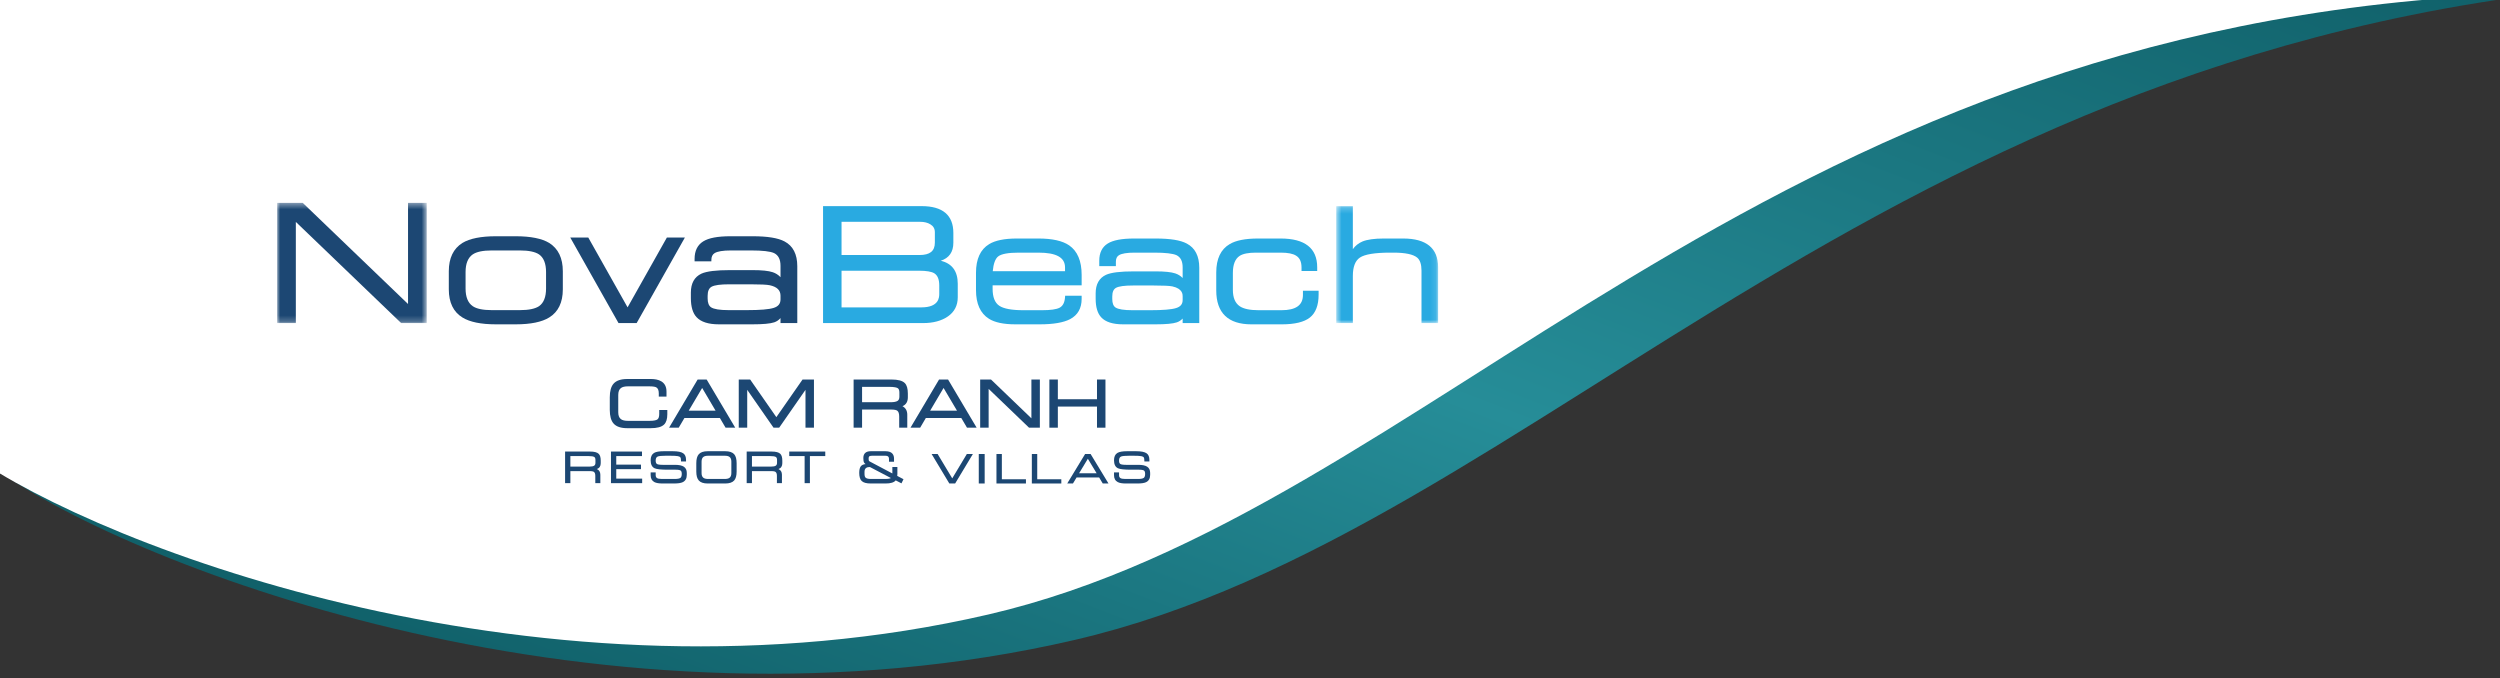 <?xml version="1.0" encoding="UTF-8"?>
<svg width="424px" height="115px" viewBox="0 0 424 115" version="1.1" xmlns="http://www.w3.org/2000/svg" xmlns:xlink="http://www.w3.org/1999/xlink">
    <rect x="0" y="0" width="424" height="115" fill="#333333" stroke="none"/>
    <!-- Generator: Sketch 52.2 (67145) - http://www.bohemiancoding.com/sketch -->
    <title>logo</title>
    <desc>Created with Sketch.</desc>
    <defs>
        <linearGradient x1="0%" y1="67.308%" x2="92.111%" y2="0%" id="linearGradient-1">
            <stop stop-color="#106069" offset="0%"></stop>
            <stop stop-color="#268D98" offset="44.796%"></stop>
            <stop stop-color="#106069" offset="100%"></stop>
        </linearGradient>
        <polygon id="path-2" points="0.602 0.209 17.881 0.209 17.881 20.044 0.602 20.044"></polygon>
        <polygon id="path-4" points="0 0.408 25.375 0.408 25.375 20.787 0 20.787"></polygon>
    </defs>
    <g id="Page-1" stroke="none" stroke-width="1" fill="none" fill-rule="evenodd">
        <g id="Trang-Chủ">
            <g id="logo" transform="translate(-5, -4)">
                <g id="Group" fill-rule="nonzero">
                    <path d="M4.485,83.676 C27.984,100.501 107.883,130.976 187.293,112.525 C266.703,94.073 326.211,6.665 461.302,0.821 C461.302,0.821 309.03,0.548 4.485,0 C4.485,32.783 4.485,60.675 4.485,83.676 Z" id="Path-2-Copy" fill="url(#linearGradient-1)"></path>
                    <path d="M-1.85360662e-13,81.073 C22.186,96.907 97.623,125.589 172.598,108.224 C247.573,90.858 301.962,8.592 429.508,3.093 C429.508,3.093 286.339,2.835 -5.68434189e-13,2.319 C-2.25264154e-13,33.173 -9.75729782e-14,59.424 -1.85360662e-13,81.073 Z" id="Path-2" fill="#FFFFFF"></path>
                </g>
                <g transform="translate(52, 38)">
                    <polygon id="Fill-1" fill="#1C4773" points="116.976 43 114.5 47.13 112.023 43 111 43 114.007 48 114.992 48 118 43"></polygon>
                    <polygon id="Fill-2" fill="#1C4773" points="119 48 120 48 120 43 119 43"></polygon>
                    <polygon id="Fill-3" fill="#1C4773" points="122 43 122 48 127 48 127 47.283 122.914 47.283 122.914 43"></polygon>
                    <polygon id="Fill-4" fill="#1C4773" points="128 43 128 48 133 48 133 47.283 128.914 47.283 128.914 43"></polygon>
                    <path d="M137.033,43 L134,48 L134.973,48 L135.584,46.982 L139.416,46.982 L140.027,48 L141,48 L137.995,43.045 L137.969,43 L137.033,43 Z M137.501,43.805 L138.986,46.265 L136.015,46.265 L137.501,43.805 Z" id="Fill-5" fill="#1C4773"></path>
                    <g id="Group-56">
                        <path d="M142.567,47.76 C142.874,47.922 143.327,48 143.953,48 L145.893,48 C146.57,48 147.05,47.929 147.36,47.784 C147.828,47.568 148.066,47.149 148.066,46.539 L148.066,46.204 C148.066,45.729 147.898,45.376 147.566,45.156 C147.242,44.94 146.743,44.836 146.037,44.836 L143.972,44.836 C143.344,44.836 143.093,44.753 142.992,44.682 C142.857,44.589 142.789,44.398 142.789,44.115 C142.789,43.752 142.902,43.527 143.135,43.428 C143.341,43.339 143.804,43.294 144.514,43.294 L145.254,43.294 C145.866,43.294 146.305,43.317 146.557,43.364 C146.785,43.406 146.933,43.485 146.999,43.602 C147.035,43.663 147.079,43.811 147.085,44.166 L147.087,44.264 L147.937,44.264 L147.937,43.986 C147.937,43.47 147.777,43.097 147.461,42.879 C147.118,42.641 146.533,42.526 145.674,42.526 L144.172,42.526 C143.382,42.526 142.839,42.621 142.511,42.819 C142.13,43.05 141.937,43.47 141.937,44.065 C141.937,44.755 142.162,45.21 142.607,45.417 C142.965,45.582 143.702,45.661 144.862,45.661 L146.187,45.661 C146.702,45.661 146.925,45.741 147.021,45.807 C147.149,45.897 147.213,46.088 147.213,46.375 C147.213,46.711 147.135,46.938 146.979,47.051 C146.815,47.171 146.485,47.232 146,47.232 L143.831,47.232 C143.431,47.232 143.152,47.178 143.001,47.072 C142.858,46.971 142.789,46.812 142.789,46.582 L142.789,46.119 L141.937,46.119 L141.937,46.596 C141.937,47.147 142.148,47.538 142.567,47.76" id="Fill-6" fill="#1C4773"></path>
                        <path d="M99.621,46.018 C99.621,45.695 99.723,45.472 99.93,45.339 C100.057,45.259 100.204,45.219 100.37,45.219 L100.559,45.219 L104.094,47.071 C103.996,47.145 103.742,47.232 103.09,47.232 L100.703,47.232 C100.258,47.232 99.953,47.155 99.798,47.004 C99.68,46.886 99.621,46.672 99.621,46.368 L99.621,46.018 Z M105.196,46.396 L105.196,45.206 L104.344,45.206 L104.344,46.297 L100.512,44.269 C100.424,44.224 100.371,44.167 100.349,44.089 C100.338,44.057 100.319,43.971 100.319,43.737 C100.319,43.581 100.354,43.467 100.426,43.399 C100.477,43.351 100.597,43.294 100.882,43.294 L103.196,43.294 C103.591,43.294 103.774,43.462 103.774,43.822 L103.774,44.306 L104.627,44.306 L104.627,43.78 C104.627,43.207 104.378,42.526 103.189,42.526 L100.675,42.526 C99.855,42.526 99.422,42.922 99.422,43.672 C99.422,44.047 99.462,44.299 99.542,44.437 C99.584,44.517 99.669,44.607 99.797,44.708 C99.428,44.749 99.16,44.874 98.996,45.08 C98.814,45.309 98.726,45.676 98.726,46.204 C98.726,46.842 98.861,47.299 99.132,47.565 C99.424,47.857 99.934,48 100.69,48 L103.183,48 C104.057,48 104.625,47.827 104.913,47.471 L105.89,47.978 L106.232,47.273 L105.17,46.713 C105.188,46.594 105.196,46.488 105.196,46.396 Z" id="Fill-8" fill="#1C4773"></path>
                        <path d="M49.734,43.351 L52.81,43.351 C53.293,43.351 53.621,43.401 53.783,43.5 C53.92,43.586 53.987,43.755 53.987,44.015 L53.987,44.486 C53.987,44.724 53.916,44.885 53.772,44.98 C53.615,45.084 53.349,45.135 52.982,45.135 L49.734,45.135 L49.734,43.351 Z M49.734,45.903 L53.039,45.903 C53.46,45.903 53.646,45.975 53.73,46.036 C53.886,46.144 53.964,46.371 53.964,46.71 L53.964,47.943 L54.818,47.943 L54.818,46.512 C54.818,46.047 54.622,45.726 54.236,45.551 C54.66,45.399 54.883,45.063 54.883,44.559 L54.883,44.14 C54.883,43.581 54.773,43.2 54.547,42.975 C54.283,42.711 53.797,42.583 53.06,42.583 L48.839,42.583 L48.839,47.943 L49.734,47.943 L49.734,45.903 Z" id="Fill-10" fill="#1C4773"></path>
                        <polygon id="Fill-12" fill="#1C4773" points="61.911 47.175 57.517 47.175 57.517 45.568 61.711 45.568 61.711 44.8 57.517 44.8 57.517 43.351 61.882 43.351 61.882 42.583 56.621 42.583 56.621 47.943 61.911 47.943"></polygon>
                        <path d="M68.98,45.155 C68.656,44.94 68.156,44.836 67.451,44.836 L65.386,44.836 C64.758,44.836 64.507,44.753 64.407,44.682 C64.272,44.589 64.203,44.398 64.203,44.115 C64.203,43.751 64.316,43.527 64.55,43.428 C64.755,43.339 65.219,43.294 65.928,43.294 L66.668,43.294 C67.28,43.294 67.719,43.317 67.971,43.364 C68.199,43.406 68.347,43.485 68.413,43.602 C68.45,43.663 68.495,43.811 68.499,44.166 L68.501,44.264 L69.352,44.264 L69.352,43.986 C69.352,43.469 69.191,43.097 68.874,42.878 C68.531,42.641 67.947,42.526 67.089,42.526 L65.586,42.526 C64.796,42.526 64.253,42.621 63.925,42.818 C63.544,43.05 63.35,43.469 63.35,44.065 C63.35,44.755 63.576,45.21 64.021,45.417 C64.379,45.581 65.117,45.661 66.277,45.661 L67.601,45.661 C68.118,45.661 68.34,45.74 68.435,45.807 C68.562,45.896 68.627,46.088 68.627,46.375 C68.627,46.711 68.549,46.938 68.394,47.051 C68.229,47.171 67.9,47.232 67.414,47.232 L65.247,47.232 C64.845,47.232 64.565,47.178 64.415,47.072 C64.273,46.971 64.203,46.811 64.203,46.582 L64.203,46.119 L63.35,46.119 L63.35,46.596 C63.35,47.147 63.564,47.538 63.981,47.76 C64.288,47.921 64.742,47.999 65.368,47.999 L67.307,47.999 C67.984,47.999 68.465,47.929 68.775,47.784 C69.243,47.567 69.48,47.149 69.48,46.539 L69.48,46.204 C69.48,45.729 69.312,45.376 68.98,45.155" id="Fill-14" fill="#1C4773"></path>
                        <path d="M71.987,44.293 C71.987,43.909 72.091,43.646 72.304,43.488 C72.475,43.359 72.743,43.294 73.098,43.294 L75.926,43.294 C76.281,43.294 76.55,43.359 76.721,43.489 C76.932,43.644 77.037,43.915 77.037,44.293 L77.037,46.233 C77.037,46.611 76.932,46.882 76.72,47.038 C76.55,47.167 76.281,47.232 75.926,47.232 L73.098,47.232 C72.743,47.232 72.474,47.167 72.303,47.037 C72.091,46.879 71.987,46.617 71.987,46.233 L71.987,44.293 Z M75.998,42.526 L73.028,42.526 C72.322,42.526 71.813,42.698 71.515,43.036 C71.234,43.348 71.092,43.86 71.092,44.557 L71.092,45.969 C71.092,46.666 71.234,47.178 71.515,47.488 C71.813,47.828 72.322,48 73.028,48 L75.998,48 C76.702,48 77.214,47.828 77.517,47.489 C77.793,47.177 77.932,46.666 77.932,45.969 L77.932,44.557 C77.932,43.861 77.793,43.349 77.517,43.036 C77.213,42.698 76.702,42.526 75.998,42.526 Z" id="Fill-16" fill="#1C4773"></path>
                        <path d="M80.532,43.351 L83.609,43.351 C84.092,43.351 84.419,43.401 84.582,43.5 C84.719,43.586 84.786,43.755 84.786,44.015 L84.786,44.486 C84.786,44.724 84.715,44.885 84.571,44.98 C84.414,45.084 84.148,45.135 83.78,45.135 L80.532,45.135 L80.532,43.351 Z M83.858,42.583 L79.637,42.583 L79.637,47.943 L80.532,47.943 L80.532,45.903 L83.837,45.903 C84.258,45.903 84.446,45.975 84.529,46.036 C84.685,46.144 84.764,46.371 84.764,46.71 L84.764,47.943 L85.616,47.943 L85.616,46.512 C85.616,46.047 85.421,45.726 85.036,45.551 C85.459,45.399 85.681,45.063 85.681,44.559 L85.681,44.14 C85.681,43.581 85.571,43.2 85.346,42.975 C85.081,42.711 84.595,42.583 83.858,42.583 Z" id="Fill-18" fill="#1C4773"></path>
                        <polygon id="Fill-20" fill="#1C4773" points="86.858 42.583 86.858 43.351 89.464 43.351 89.464 47.943 90.36 47.943 90.36 43.351 92.965 43.351 92.965 42.583"></polygon>
                        <path d="M95.726,11.914 L108.858,11.914 C110.116,11.914 110.993,12.062 111.46,12.352 C112.023,12.713 112.298,13.39 112.298,14.423 L112.298,15.809 C112.298,16.384 112.298,18.132 109.258,18.132 L95.726,18.132 L95.726,11.914 Z M111.552,7.143 C111.552,8.582 110.722,9.252 108.939,9.252 L95.726,9.252 L95.726,3.62 L109.071,3.62 C109.747,3.62 110.319,3.76 110.775,4.037 C111.297,4.345 111.552,4.785 111.552,5.383 L111.552,7.143 Z M112.554,10.225 C113.972,9.758 114.689,8.735 114.689,7.169 L114.689,5.516 C114.689,2.492 112.879,0.959 109.312,0.959 L92.589,0.959 L92.589,20.794 L109.577,20.794 C111.276,20.794 112.684,20.414 113.763,19.667 C114.872,18.898 115.435,17.807 115.435,16.423 L115.435,14.13 C115.435,11.993 114.468,10.684 112.554,10.225 Z" id="Fill-22" fill="#29AAE1"></path>
                        <path d="M133.629,11.356 L133.629,11.998 L121.369,11.998 C121.49,10.714 121.802,9.87 122.296,9.485 C122.842,9.061 124.01,8.847 125.77,8.847 L129.126,8.847 C132.156,8.847 133.629,9.668 133.629,11.356 M134.336,7.619 C133.213,6.844 131.46,6.452 129.126,6.452 L125.451,6.452 C123.37,6.452 121.791,6.773 120.761,7.405 C119.28,8.296 118.529,9.931 118.529,12.262 L118.529,15.205 C118.529,17.517 119.269,19.153 120.73,20.066 C121.726,20.69 123.225,21.007 125.185,21.007 L129.338,21.007 C131.644,21.007 133.379,20.71 134.496,20.123 C135.791,19.436 136.447,18.281 136.447,16.69 L136.447,16.159 L133.647,16.159 L133.63,16.404 C133.566,17.311 133.262,17.895 132.704,18.19 C132.178,18.47 131.171,18.612 129.712,18.612 L126.569,18.612 C124.591,18.612 123.216,18.358 122.48,17.856 C121.728,17.359 121.347,16.393 121.347,14.983 L121.347,14.394 L136.447,14.394 L136.447,12.61 C136.447,10.27 135.737,8.592 134.336,7.619" id="Fill-24" fill="#29AAE1"></path>
                        <path d="M141.641,16.289 C141.641,15.533 141.849,15.05 142.277,14.814 C142.75,14.554 143.72,14.42 145.159,14.42 L148.674,14.42 C150.301,14.42 151.365,14.472 151.841,14.574 C153.578,14.956 153.578,15.939 153.578,16.262 L153.578,16.876 C153.578,17.579 153.222,18.016 152.456,18.251 C151.706,18.491 150.236,18.612 148.089,18.612 L145.053,18.612 C143.62,18.612 142.656,18.456 142.191,18.151 C141.826,17.903 141.641,17.42 141.641,16.716 L141.641,16.289 Z M154.285,7.31 C153.205,6.732 151.475,6.452 148.994,6.452 L145.372,6.452 C143.26,6.452 141.786,6.731 140.865,7.305 C139.916,7.898 139.436,8.873 139.436,10.209 L139.436,11.14 L142.253,11.14 L142.253,10.396 C142.253,9.867 142.422,9.503 142.768,9.287 C143.238,8.995 144.132,8.847 145.425,8.847 L148.781,8.847 C150.634,8.847 151.897,8.993 152.527,9.274 C153.235,9.62 153.578,10.301 153.578,11.356 L153.578,13.148 C153.229,12.791 152.812,12.531 152.333,12.372 C151.632,12.139 150.533,12.025 148.976,12.025 L145.288,12.025 C143.001,12.025 141.462,12.215 140.579,12.61 C139.414,13.152 138.823,14.211 138.823,15.756 L138.823,16.663 C138.823,18.095 139.144,19.162 139.776,19.829 C140.501,20.611 141.744,21.007 143.47,21.007 L148.976,21.007 C150.731,21.007 151.912,20.899 152.59,20.672 C152.968,20.543 153.298,20.326 153.578,20.024 L153.578,20.793 L156.396,20.793 L156.396,11.409 C156.396,9.429 155.685,8.048 154.285,7.31 Z" id="Fill-26" fill="#29AAE1"></path>
                        <path d="M173.979,16.023 C173.979,17.765 172.783,18.612 170.327,18.612 L166.466,18.612 C164.999,18.612 163.919,18.385 163.258,17.939 C162.476,17.399 162.095,16.485 162.095,15.143 L162.095,12.29 C162.095,10.864 162.484,9.888 163.253,9.392 C163.81,9.03 164.738,8.847 166.012,8.847 L170.22,8.847 C171.423,8.847 172.297,9.021 172.826,9.368 C173.439,9.746 173.739,10.406 173.739,11.383 L173.739,11.967 L176.397,11.967 L176.397,11.33 C176.397,8.093 174.309,6.452 170.194,6.452 L166.359,6.452 C164.225,6.452 162.612,6.77 161.566,7.394 C160.046,8.277 159.276,9.897 159.276,12.21 L159.276,15.25 C159.276,19.07 161.284,21.008 165.24,21.008 L170.406,21.008 C172.589,21.008 174.184,20.62 175.15,19.857 C176.137,19.079 176.637,17.771 176.637,15.97 L176.637,15.305 L173.979,15.305 L173.979,16.023 Z" id="Fill-28" fill="#29AAE1"></path>
                        <g id="Group-32" transform="translate(179.023, 0.75)">
                            <mask id="mask-3" fill="white">
                                <use xlink:href="#path-2"></use>
                            </mask>
                            <g id="Clip-31"></g>
                            <path d="M11.951,5.702 L8.661,5.702 C7.085,5.702 5.874,5.87 5.059,6.202 C4.386,6.486 3.838,6.922 3.419,7.503 L3.419,0.209 L0.602,0.209 L0.602,20.044 L3.419,20.044 L3.419,12.046 C3.419,10.513 3.823,9.465 4.62,8.933 C5.45,8.378 7.171,8.097 9.733,8.097 L10.319,8.097 C12.306,8.097 13.655,8.382 14.332,8.942 C14.816,9.35 15.063,10.09 15.063,11.14 L15.063,20.044 L17.882,20.044 L17.882,10.579 C17.882,7.343 15.886,5.702 11.951,5.702" id="Fill-30" fill="#29AAE1" mask="url(#mask-3)"></path>
                        </g>
                        <g id="Group-35">
                            <mask id="mask-5" fill="white">
                                <use xlink:href="#path-4"></use>
                            </mask>
                            <g id="Clip-34"></g>
                            <polygon id="Fill-33" fill="#1C4773" mask="url(#mask-5)" points="22.202 17.558 4.417 0.475 4.347 0.408 -7.4904943e-05 0.408 -7.4904943e-05 20.787 3.174 20.787 3.174 3.638 20.959 20.72 21.03 20.787 25.375 20.787 25.375 0.408 22.202 0.408"></polygon>
                        </g>
                        <path d="M44.429,17.924 C43.759,18.371 42.669,18.598 41.188,18.598 L36.386,18.598 C34.904,18.598 33.824,18.372 33.174,17.926 C32.369,17.373 31.961,16.367 31.961,14.94 L31.961,12.136 C31.961,10.707 32.369,9.703 33.174,9.148 C33.825,8.703 34.905,8.476 36.386,8.476 L41.188,8.476 C42.668,8.476 43.758,8.704 44.424,9.147 C45.212,9.701 45.61,10.706 45.61,12.136 L45.61,14.94 C45.61,16.369 45.212,17.374 44.429,17.924 M46.143,7.202 C44.902,6.45 42.994,6.068 40.474,6.068 L37.099,6.068 C34.578,6.068 32.67,6.45 31.427,7.204 C29.894,8.163 29.118,9.776 29.118,11.998 L29.118,15.076 C29.118,17.3 29.895,18.904 31.428,19.843 C32.667,20.615 34.576,21.007 37.099,21.007 L40.474,21.007 C42.997,21.007 44.905,20.615 46.144,19.845 C47.678,18.904 48.455,17.299 48.455,15.076 L48.455,11.998 C48.455,9.776 47.678,8.163 46.143,7.202" id="Fill-36" fill="#1C4773"></path>
                        <polygon id="Fill-38" fill="#1C4773" points="59.437 18.127 52.773 6.288 49.718 6.288 57.895 20.787 60.979 20.787 69.156 6.288 66.101 6.288"></polygon>
                        <path d="M85.375,16.78 C85.375,17.509 84.991,17.982 84.199,18.225 C83.422,18.472 81.905,18.598 79.69,18.598 L76.561,18.598 C75.079,18.598 74.08,18.436 73.596,18.118 C73.211,17.856 73.016,17.35 73.016,16.615 L73.016,16.175 C73.016,15.384 73.235,14.878 73.687,14.629 C74.179,14.358 75.183,14.219 76.671,14.219 L80.293,14.219 C81.97,14.219 83.069,14.273 83.562,14.379 C84.782,14.647 85.375,15.226 85.375,16.147 L85.375,16.78 Z M86.061,6.949 C84.953,6.356 83.174,6.068 80.623,6.068 L76.891,6.068 C74.72,6.068 73.206,6.354 72.261,6.943 C71.294,7.546 70.802,8.545 70.802,9.91 L70.802,10.327 L73.647,10.327 L73.647,10.102 C73.647,9.546 73.825,9.164 74.192,8.935 C74.681,8.631 75.607,8.476 76.945,8.476 L80.403,8.476 C82.317,8.476 83.622,8.626 84.276,8.92 C85.015,9.281 85.375,9.992 85.375,11.092 L85.375,13.011 C85.008,12.619 84.566,12.337 84.054,12.167 C83.334,11.927 82.206,11.811 80.604,11.811 L76.804,11.811 C74.452,11.811 72.87,12.006 71.964,12.41 C70.775,12.964 70.172,14.046 70.172,15.625 L70.172,16.56 C70.172,18.028 70.5,19.12 71.145,19.802 C71.887,20.602 73.16,21.007 74.931,21.007 L80.604,21.007 C82.41,21.007 83.624,20.895 84.318,20.664 C84.726,20.524 85.08,20.284 85.375,19.946 L85.375,20.787 L88.22,20.787 L88.22,11.146 C88.22,9.117 87.493,7.704 86.061,6.949 Z" id="Fill-40" fill="#1C4773"></path>
                        <path d="M64.805,36.214 C64.805,36.67 64.703,36.979 64.501,37.13 C64.351,37.242 63.998,37.376 63.172,37.376 L59.488,37.376 C58.961,37.376 58.566,37.28 58.313,37.091 C58.005,36.862 57.855,36.477 57.855,35.912 L57.855,32.988 C57.855,32.424 58.005,32.038 58.315,31.808 C58.566,31.62 58.961,31.524 59.488,31.524 L63.139,31.524 C63.844,31.524 64.162,31.617 64.301,31.693 C64.59,31.858 64.73,32.194 64.73,32.719 L64.73,33.266 L66.038,33.266 L66.038,32.407 C66.038,30.649 64.607,30.28 63.408,30.28 L59.381,30.28 C58.304,30.28 57.526,30.544 57.069,31.064 C56.638,31.542 56.419,32.324 56.419,33.386 L56.419,35.515 C56.419,36.577 56.638,37.358 57.068,37.835 C57.526,38.356 58.304,38.62 59.381,38.62 L63.354,38.62 C64.447,38.62 65.188,38.42 65.623,38.008 C65.991,37.656 66.177,37.067 66.177,36.257 L66.177,35.538 L64.805,35.538 L64.805,36.214 Z" id="Fill-42" fill="#1C4773"></path>
                        <path d="M74.358,35.645 L69.811,35.645 L72.085,31.796 L74.358,35.645 Z M71.32,30.366 L66.476,38.534 L68.113,38.534 L69.079,36.89 L75.089,36.89 L76.056,38.534 L77.694,38.534 L72.848,30.366 L71.32,30.366 Z" id="Fill-44" fill="#1C4773"></path>
                        <polygon id="Fill-46" fill="#1C4773" points="84.669 36.749 80.226 30.366 78.292 30.366 78.292 38.535 79.728 38.535 79.728 32.116 84.191 38.535 85.148 38.535 89.611 32.116 89.611 38.535 91.047 38.535 91.047 30.366 89.112 30.366"></polygon>
                        <path d="M99.208,31.61 L103.805,31.61 C104.702,31.61 105.087,31.73 105.249,31.829 C105.441,31.949 105.535,32.192 105.535,32.569 L105.535,33.278 C105.535,33.621 105.435,33.854 105.231,33.989 C105.001,34.139 104.609,34.216 104.062,34.216 L99.208,34.216 L99.208,31.61 Z M104.181,30.366 L97.772,30.366 L97.772,38.534 L99.208,38.534 L99.208,35.459 L104.149,35.459 C104.772,35.459 105.045,35.563 105.168,35.651 C105.39,35.806 105.503,36.137 105.503,36.633 L105.503,38.534 L106.874,38.534 L106.874,36.335 C106.874,35.662 106.595,35.173 106.059,34.892 C106.658,34.643 106.971,34.134 106.971,33.39 L106.971,32.757 C106.971,31.902 106.802,31.318 106.453,30.969 C106.047,30.563 105.304,30.366 104.181,30.366 Z" id="Fill-48" fill="#1C4773"></path>
                        <path d="M115.303,35.645 L110.757,35.645 L113.029,31.796 L115.303,35.645 Z M112.264,30.366 L107.42,38.534 L109.059,38.534 L110.024,36.89 L116.034,36.89 L117.001,38.534 L118.638,38.534 L113.793,30.366 L112.264,30.366 Z" id="Fill-50" fill="#1C4773"></path>
                        <polygon id="Fill-52" fill="#1C4773" points="127.925 36.947 121.13 30.42 121.074 30.367 119.237 30.367 119.237 38.535 120.673 38.535 120.673 31.954 127.468 38.481 127.524 38.535 129.36 38.535 129.36 30.367 127.925 30.367"></polygon>
                        <polygon id="Fill-54" fill="#1C4773" points="139.05 30.366 139.05 33.71 132.41 33.71 132.41 30.366 130.974 30.366 130.974 38.535 132.41 38.535 132.41 34.954 139.05 34.954 139.05 38.535 140.486 38.535 140.486 30.366"></polygon>
                    </g>
                </g>
            </g>
        </g>
    </g>
</svg>